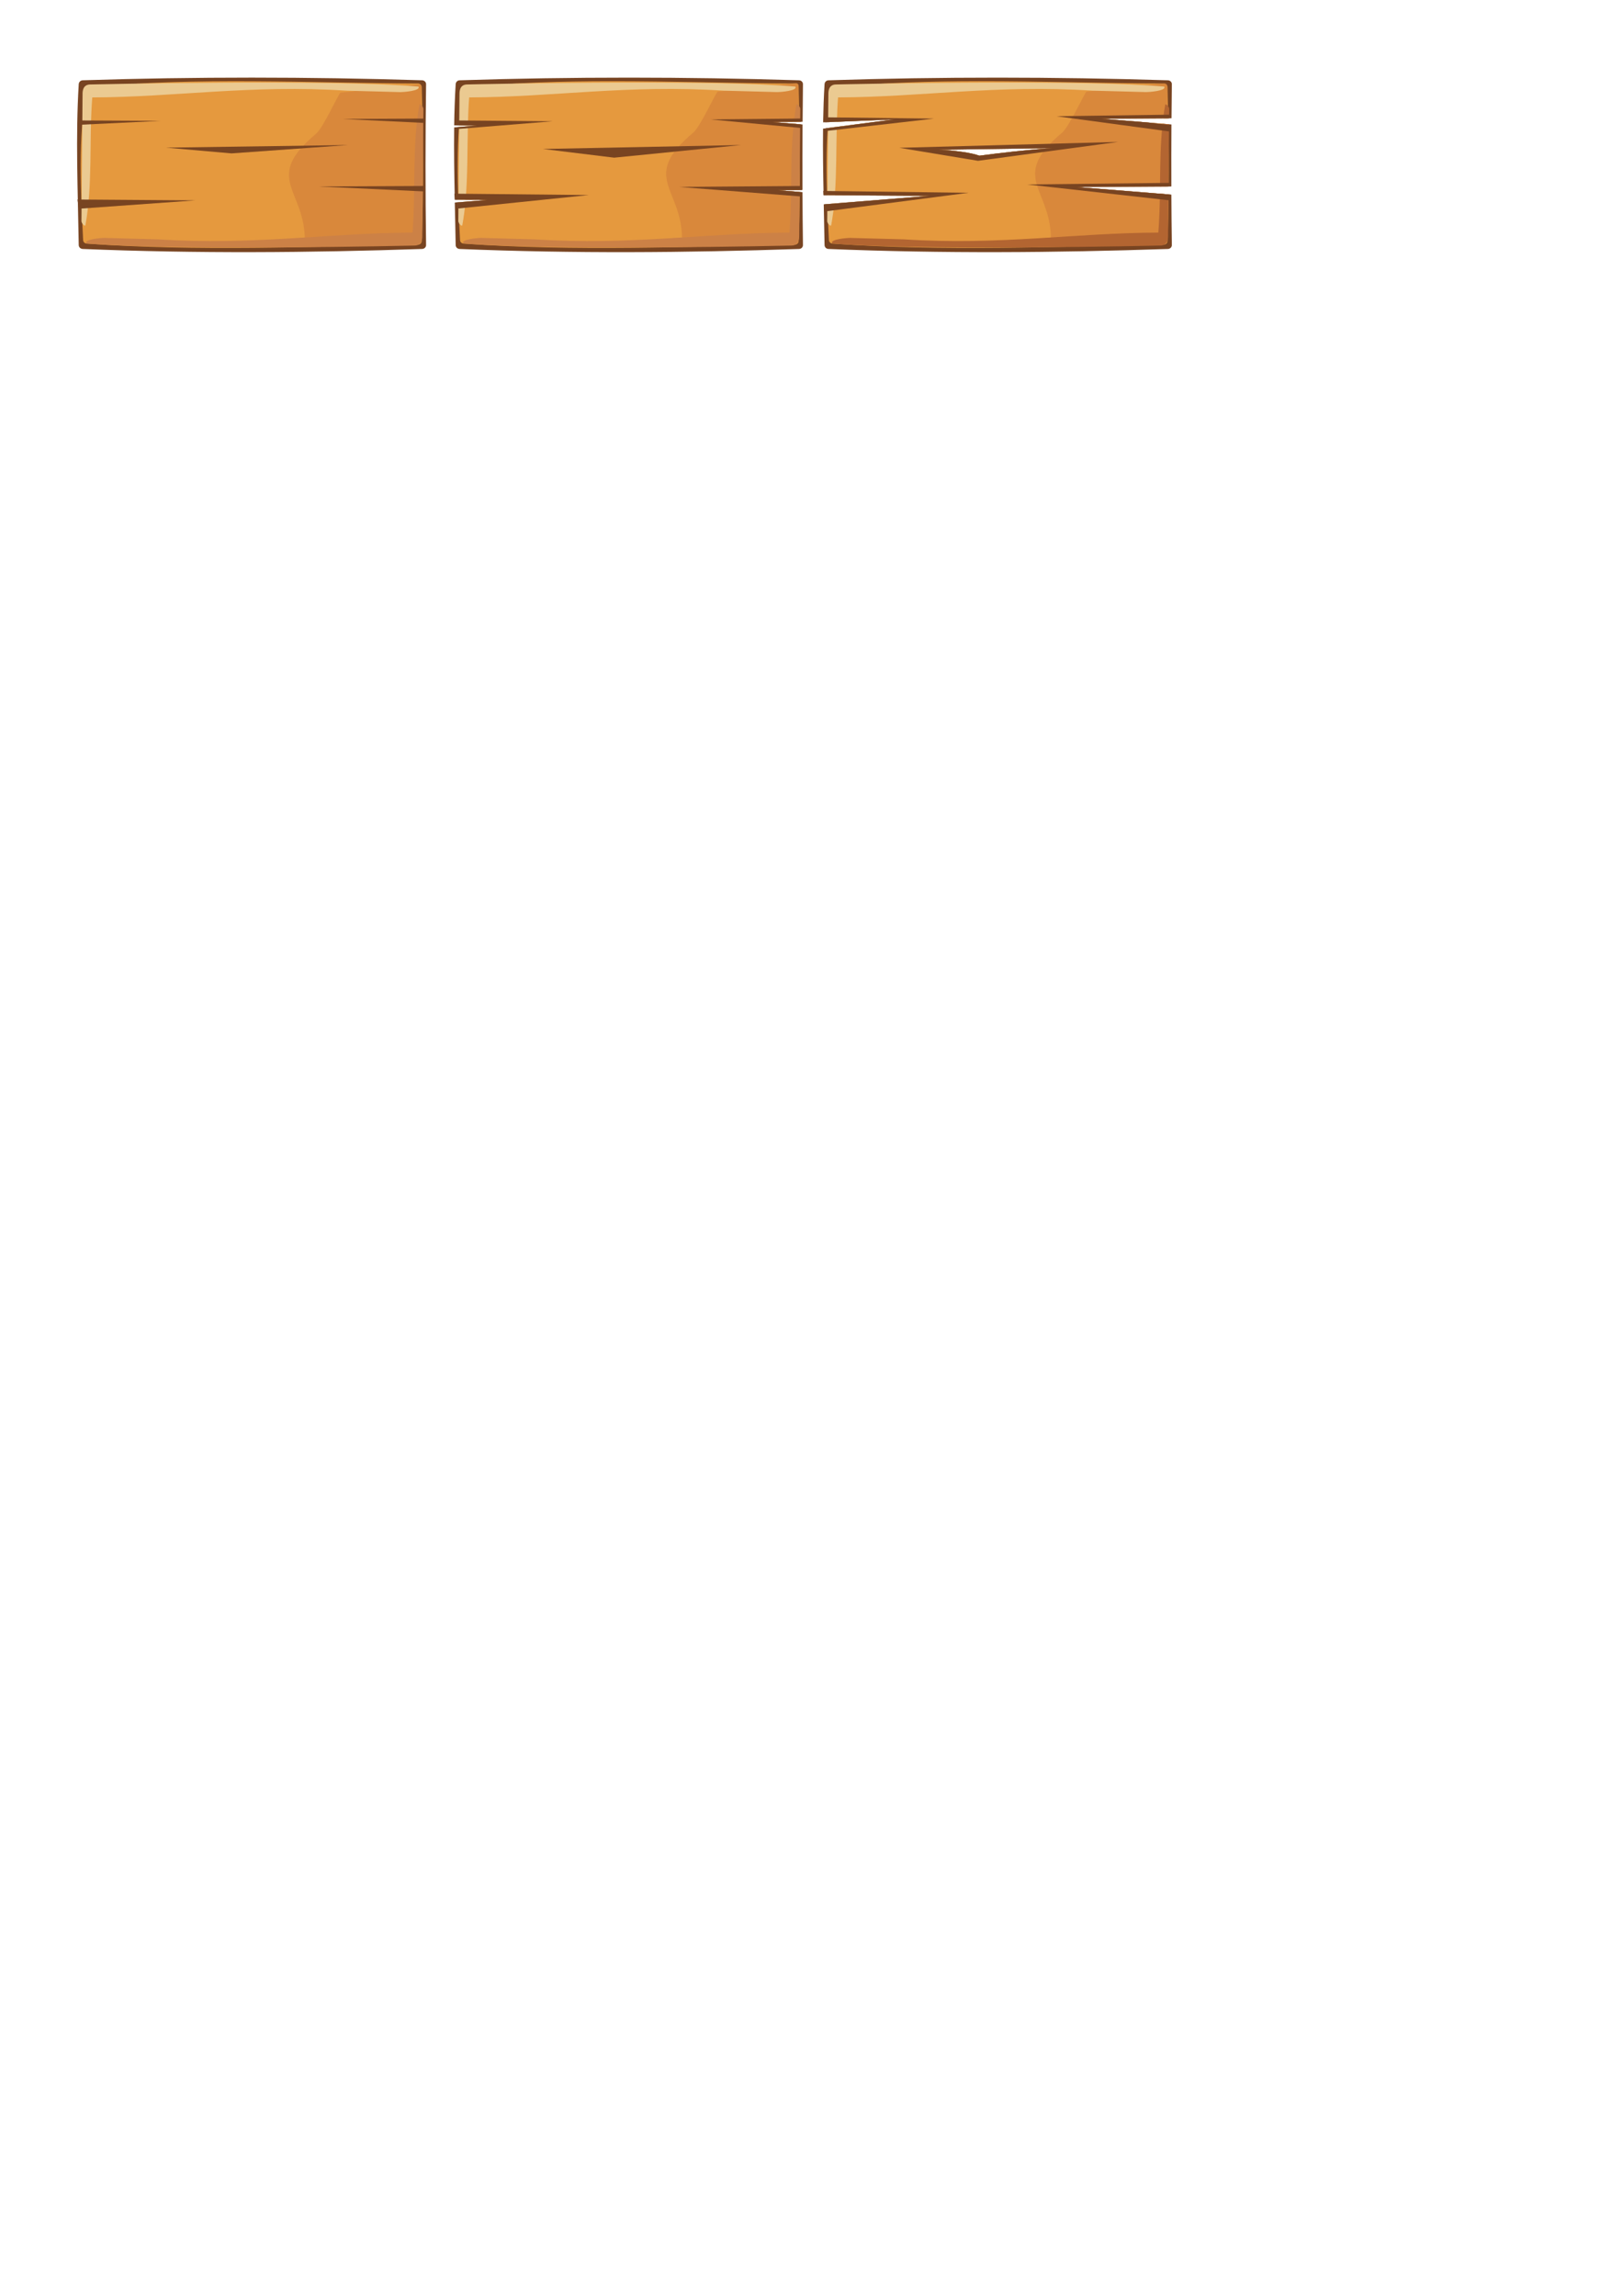 <?xml version="1.0" encoding="UTF-8" standalone="no"?>
<!-- Created with Inkscape (http://www.inkscape.org/) -->

<svg
   xmlns:dc="http://purl.org/dc/elements/1.1/"
   xmlns:cc="http://creativecommons.org/ns#"
   xmlns:rdf="http://www.w3.org/1999/02/22-rdf-syntax-ns#"
   xmlns:svg="http://www.w3.org/2000/svg"
   xmlns="http://www.w3.org/2000/svg"
   xmlns:sodipodi="http://sodipodi.sourceforge.net/DTD/sodipodi-0.dtd"
   xmlns:inkscape="http://www.inkscape.org/namespaces/inkscape"
   width="744.094"
   height="1052.362"
   id="svg4946"
   version="1.1"
   inkscape:version="0.48.4 r9939"
   sodipodi:docname="wood.svg">
  <defs
     id="defs4948" />
  <sodipodi:namedview
     id="base"
     pagecolor="#ffffff"
     bordercolor="#666666"
     borderopacity="1.0"
     inkscape:pageopacity="0.0"
     inkscape:pageshadow="2"
     inkscape:zoom="1.4"
     inkscape:cx="300.18641"
     inkscape:cy="892.36103"
     inkscape:document-units="px"
     inkscape:current-layer="layer1"
     showgrid="false"
     inkscape:window-width="1680"
     inkscape:window-height="988"
     inkscape:window-x="-8"
     inkscape:window-y="-8"
     inkscape:window-maximized="1" />
  <g
     inkscape:label="Layer 1"
     inkscape:groupmode="layer"
     id="layer1">
    <g
       id="g3012">
      <path
         sodipodi:nodetypes="sssssssss"
         inkscape:connector-curvature="0"
         id="rect2997"
         d="m 37.939,36.802 c 51.517,-1.641 103.378,-1.613 155.566,0 1.019,0.032 1.853,0.797 1.84,1.787 -0.336,25.233 -0.334,49.81 0,73.742 0.014,0.99 -0.821,1.752 -1.84,1.787 -51.556,1.745 -103.341,2.151 -155.566,0 -1.018,-0.042 -1.824,-0.797 -1.84,-1.787 -0.395,-24.708 -1.479,-49.64 0,-73.742 0.061,-0.988 0.821,-1.754 1.84,-1.787 z"
         style="fill:#784421;fill-opacity:1;fill-rule:nonzero;stroke:none" />
      <path
         sodipodi:nodetypes="sssssssss"
         inkscape:connector-curvature="0"
         id="rect4954"
         d="m 41.296,39.975 c 48.887,-4.79 100.809,-1.92 150.361,-1.708 0.929,0.004 1.652,0.727 1.677,1.629 0.643,23.286 0.975,47.321 0,70.641 -0.038,0.902 -0.748,1.611 -1.677,1.629 -48.703,0.905 -101.491,3.076 -151.869,-0.488 -0.927,-0.066 -1.633,-0.727 -1.677,-1.629 -1.118,-22.968 -2.347,-46.715 1.508,-68.444 0.158,-0.889 0.753,-1.538 1.677,-1.629 z"
         style="fill:#e5993e;fill-opacity:1;fill-rule:nonzero;stroke:none" />
      <path
         sodipodi:nodetypes="sssssssss"
         inkscape:connector-curvature="0"
         id="rect3869"
         d="m 156.093,42.462 35.908,-3.788 c 0.655,-0.069 1.19,0.487 1.19,1.091 l 0,70.296 c 0,0.604 -0.531,1.091 -1.19,1.091 l -51.059,0 c -0.659,0 -1.19,-0.487 -1.19,-1.091 0,-23.432 -19.414,-28.151 5.234,-48.831 3.191,-2.677 10.452,-18.7 11.107,-18.769 z"
         style="fill:#d9883b;fill-opacity:1;fill-rule:nonzero;stroke:none" />
      <path
         sodipodi:nodetypes="cccc"
         inkscape:connector-curvature="0"
         id="path3769"
         d="m 76.131,67.677 83.503,-1.196 -53.502,3.832 z"
         inkscape:transform-center-y="-1.1470088"
         inkscape:transform-center-x="4.614721"
         style="fill:#784421;fill-opacity:1;fill-rule:nonzero;stroke:none" />
      <path
         sodipodi:nodetypes="csssscsccc"
         inkscape:connector-curvature="0"
         id="rect3772"
         d="m 189.152,106.62 c 1.507,-19.716 -0.28,-39.567 3.111,-58.489 0.175,-0.975 1.848,0.797 1.84,1.787 l -0.503,58.174 c -0.009,0.99 0.077,4.495 -3.599,4.471 0,0 -109.89,2.525 -150.396,-0.976 -1.262,-1.995 7.284,-2.558 8.303,-2.531 l 24.543,0.657 c 43.987,2.851 78.507,-2.975 116.701,-3.093 z"
         style="fill:#cc8146;fill-opacity:1;fill-rule:nonzero;stroke:none" />
      <path
         style="fill:#ebca91;fill-opacity:1;fill-rule:nonzero;stroke:none"
         d="m 42.296,44.662 c -1.507,19.716 0.28,39.567 -3.111,58.489 -0.175,0.975 -1.848,-0.797 -1.84,-1.787 l 0.503,-58.174 c 0.009,-0.99 -0.077,-4.495 3.599,-4.471 0,0 109.89,-2.525 150.396,0.976 1.262,1.995 -7.284,2.558 -8.303,2.531 L 158.997,41.569 C 115.01,38.718 80.49,44.544 42.296,44.662 z"
         id="path3775"
         inkscape:connector-curvature="0"
         sodipodi:nodetypes="csssscsccc" />
      <path
         style="fill:#784421;fill-opacity:1;fill-rule:nonzero;stroke:none"
         inkscape:transform-center-x="4.6147208"
         inkscape:transform-center-y="-1.1470088"
         d="m 35.513,91.46 54.095,0.391 -53.502,3.832 z"
         id="path3777"
         inkscape:connector-curvature="0"
         sodipodi:nodetypes="cccc" />
      <path
         sodipodi:nodetypes="cccc"
         inkscape:connector-curvature="0"
         id="path3779"
         d="m 36.224,55.218 37.388,0.183 -36.978,1.796 z"
         inkscape:transform-center-y="-0.53755521"
         inkscape:transform-center-x="3.1895198"
         style="fill:#784421;fill-opacity:1;fill-rule:nonzero;stroke:none" />
      <path
         style="fill:#784421;fill-opacity:1;fill-rule:nonzero;stroke:none"
         inkscape:transform-center-x="-3.1895199"
         inkscape:transform-center-y="-0.5375553"
         d="m 194.646,54.355 -37.388,0.183 36.978,1.796 z"
         id="path3781"
         inkscape:connector-curvature="0"
         sodipodi:nodetypes="cccc" />
      <path
         sodipodi:nodetypes="cccc"
         inkscape:connector-curvature="0"
         id="path3783"
         d="m 195.002,85.247 -48.941,0.231 48.404,2.266 z"
         inkscape:transform-center-y="-0.67819847"
         inkscape:transform-center-x="-4.1750324"
         style="fill:#784421;fill-opacity:1;fill-rule:nonzero;stroke:none" />
    </g>
    <g
       id="g3024"
       transform="matrix(1,0,0,1,-0.058,-0.005)">
      <path
         id="path3785"
         d="m 288.312,35.594 c -25.928,-0.003 -51.773,0.398 -77.531,1.219 -1.019,0.032 -1.752,0.793 -1.812,1.781 -0.383,6.238 -0.594,12.544 -0.688,18.875 l 10.5,0.094 -10.5,0.844 c -0.142,10.968 0.046,22.034 0.281,33.125 l 14.875,0.125 -14.875,1.219 c 0.14,6.49 0.303,12.99 0.406,19.469 0.016,0.99 0.794,1.739 1.812,1.781 52.224,2.151 104.038,1.745 155.594,0 1.019,-0.035 1.826,-0.792 1.812,-1.781 -0.112,-8.005 -0.182,-16.1 -0.219,-24.25 L 356.75,87.188 367.969,87.094 C 367.927,77.189 367.934,67.176 368,57.062 l -13.75,-1.125 13.781,-0.125 c 0.04,-5.707 0.079,-11.44 0.156,-17.219 0.013,-0.99 -0.794,-1.75 -1.812,-1.781 -26.094,-0.807 -52.134,-1.215 -78.062,-1.219 z"
         style="fill:#784421;fill-opacity:1;fill-rule:nonzero;stroke:none"
         inkscape:connector-curvature="0" />
      <path
         id="path3787"
         d="m 279.594,37.219 c -22.097,0.027 -44.05,0.655 -65.438,2.75 -0.925,0.091 -1.53,0.736 -1.688,1.625 C 211.547,46.792 210.909,52.108 210.5,57.5 l 8.281,0.062 -8.312,0.688 c -0.784,10.892 -0.702,22.092 -0.312,33.281 l 13.281,0.125 -13.25,1.062 c 0.212,5.796 0.502,11.602 0.781,17.344 0.044,0.901 0.761,1.559 1.688,1.625 50.379,3.564 103.141,1.374 151.844,0.469 0.929,-0.017 1.65,-0.723 1.688,-1.625 C 366.499,103.08 366.673,95.548 366.75,88 l -10,-0.812 10,-0.094 c 0.092,-10.053 -0.007,-20.136 -0.188,-30.156 l -12.312,-1 12.312,-0.094 c -0.1,-5.336 -0.229,-10.659 -0.375,-15.938 -0.025,-0.902 -0.758,-1.621 -1.688,-1.625 -27.873,-0.119 -56.495,-1.098 -84.906,-1.062 z"
         style="fill:#e5993e;fill-opacity:1;fill-rule:nonzero;stroke:none"
         inkscape:connector-curvature="0" />
      <path
         id="path3872"
         d="m 365,38.156 -35.906,3.812 c -0.655,0.069 -7.934,16.073 -11.125,18.75 C 293.321,81.399 312.75,86.13 312.75,109.562 c 0,0.604 0.528,1.094 1.188,1.094 l 51.062,0 c 0.659,0 1.188,-0.489 1.188,-1.094 l 0,-21.219 -17.812,-1.781 17.812,0.344 0,-29.812 -21.5,-2.125 21.5,0.438 0,-16.156 c 0,-0.604 -0.533,-1.163 -1.188,-1.094 z"
         style="fill:#d9883b;fill-opacity:1;fill-rule:nonzero;stroke:none"
         inkscape:connector-curvature="0" />
      <path
         style="fill:#784421;fill-opacity:1;fill-rule:nonzero;stroke:none"
         inkscape:transform-center-x="5.0193347"
         inkscape:transform-center-y="-1.7350143"
         d="m 248.988,68.29 90.824,-1.809 -58.193,5.796 z"
         id="path3789"
         inkscape:connector-curvature="0"
         sodipodi:nodetypes="cccc" />
      <path
         id="path3791"
         d="m 365.344,47.844 c -0.117,0.013 -0.186,0.098 -0.219,0.281 -0.458,2.554 -0.803,5.133 -1.094,7.719 l 2.875,0 0.062,-5.938 c 0.007,-0.804 -1.117,-2.119 -1.625,-2.062 z m -1.406,8.875 c -1.059,9.98 -1.085,20.161 -1.219,30.406 l 3.938,-0.031 0.25,-30.125 -2.969,-0.25 z m -1.219,30.969 c -0.085,6.3 -0.237,12.63 -0.719,18.938 -38.194,0.118 -72.7,5.945 -116.688,3.094 L 220.75,109.062 c -1.019,-0.027 -9.543,0.536 -8.281,2.531 40.506,3.501 150.375,0.969 150.375,0.969 3.676,0.024 3.616,-3.479 3.625,-4.469 L 366.656,88 l -3.938,-0.312 z"
         style="fill:#cc8146;fill-opacity:1;fill-rule:nonzero;stroke:none"
         inkscape:connector-curvature="0" />
      <path
         id="path3793"
         d="m 286.719,37.844 c -37.633,0.076 -72.406,0.875 -72.406,0.875 -3.676,-0.024 -3.585,3.479 -3.594,4.469 l -0.125,14.312 3.969,0.031 c 0.104,-4.288 0.266,-8.589 0.594,-12.875 38.194,-0.118 72.7,-5.945 116.688,-3.094 l 24.562,0.656 c 1.019,0.027 9.543,-0.536 8.281,-2.531 -17.721,-1.532 -48.699,-1.903 -77.969,-1.844 z m -72.156,20.062 -3.969,0.312 -0.312,33.312 3.25,0.031 c 0.944,-11.054 0.767,-22.334 1.031,-33.656 z m -1.094,34.562 -3.188,0.25 -0.094,8.656 c -0.009,0.99 1.669,2.756 1.844,1.781 0.632,-3.528 1.11,-7.102 1.438,-10.688 z"
         style="fill:#ebca91;fill-opacity:1;fill-rule:nonzero;stroke:none"
         inkscape:connector-curvature="0" />
      <path
         id="path3795"
         d="m 208.375,88.781 0.25,2.75 14.812,0.125 -14.688,1.188 0.281,2.844 60.938,-6.281 -61.594,-0.625 z"
         style="fill:#784421;fill-opacity:1;fill-rule:nonzero;stroke:none"
         inkscape:connector-curvature="0" />
      <path
         id="path3797"
         d="m 209.094,55.219 0.281,2.25 9.406,0.094 -9.312,0.75 0.094,0.844 43.875,-3.562 -44.344,-0.375 z"
         style="fill:#784421;fill-opacity:1;fill-rule:nonzero;stroke:none"
         inkscape:connector-curvature="0" />
      <path
         id="path3799"
         d="M 367.5,54.344 325.844,54.75 367.031,58.656 367.219,57 354.25,55.938 367.344,55.812 367.5,54.344 z"
         style="fill:#784421;fill-opacity:1;fill-rule:nonzero;stroke:none"
         inkscape:connector-curvature="0" />
      <path
         id="path3801"
         d="m 367.844,85.25 -56.438,0.438 55.844,4.375 0.25,-2 -10.75,-0.875 10.875,-0.094 0.219,-1.844 z"
         style="fill:#784421;fill-opacity:1;fill-rule:nonzero;stroke:none"
         inkscape:connector-curvature="0" />
    </g>
    <g
       id="g3036"
       transform="matrix(1,0,0,1,-0.124,-0.005)">
      <path
         id="path3882"
         d="m 457.5,35.594 c -25.928,-0.003 -51.773,0.398 -77.531,1.219 -1.019,0.032 -1.752,0.793 -1.812,1.781 -0.355,5.786 -0.554,11.631 -0.656,17.5 l 32.719,-1.375 -32.75,4.25 c -0.12,10.103 0.04,20.29 0.25,30.5 l 48.469,0.312 -48.406,3.906 c 0.136,6.22 0.276,12.448 0.375,18.656 0.016,0.99 0.794,1.739 1.812,1.781 52.224,2.151 104.038,1.745 155.594,0 1.019,-0.035 1.826,-0.792 1.812,-1.781 -0.107,-7.635 -0.18,-15.356 -0.219,-23.125 l -43.125,-3.469 43.125,-0.281 c -0.034,-9.377 -0.032,-18.843 0.031,-28.406 l -13.75,-1.125 0.281,0 -18.562,-1.5 32.062,-0.219 c 0.036,-5.183 0.086,-10.382 0.156,-15.625 0.013,-0.99 -0.794,-1.75 -1.812,-1.781 C 509.469,36.006 483.428,35.597 457.5,35.594 z m 24.906,32.312 c -11.339,0.758 -24.458,2.286 -33.25,3.469 C 445.253,69.934 437.552,68.956 430.5,68.656 l 51.906,-0.75 z"
         style="fill:#784421;fill-opacity:1;fill-rule:nonzero;stroke:none"
         inkscape:connector-curvature="0" />
      <path
         id="path3884"
         d="m 448.781,37.219 c -22.097,0.027 -44.05,0.655 -65.438,2.75 -0.925,0.091 -1.53,0.736 -1.688,1.625 C 380.82,46.308 380.223,51.122 379.812,56 L 410.219,54.719 379.625,58.688 c -0.704,10.084 -0.667,20.431 -0.344,30.781 l 46.906,0.312 -46.781,3.781 c 0.209,5.515 0.484,11.037 0.75,16.5 0.044,0.901 0.761,1.559 1.688,1.625 50.379,3.564 103.141,1.374 151.844,0.469 0.929,-0.017 1.65,-0.723 1.688,-1.625 0.296,-7.081 0.449,-14.236 0.531,-21.406 l -41.875,-3.375 41.906,-0.281 C 536.005,75.955 535.921,66.417 535.75,56.938 l -12.312,-1 0.281,0 -18.562,-1.5 30.562,-0.188 c -0.095,-4.8 -0.213,-9.593 -0.344,-14.344 -0.025,-0.902 -0.758,-1.621 -1.688,-1.625 -27.873,-0.119 -56.495,-1.098 -84.906,-1.062 z m 33.625,30.688 c -11.339,0.758 -24.458,2.286 -33.25,3.469 C 445.253,69.934 437.552,68.956 430.5,68.656 l 51.906,-0.75 z"
         style="fill:#e5993e;fill-opacity:1;fill-rule:nonzero;stroke:none"
         inkscape:connector-curvature="0" />
      <path
         id="path3886"
         d="m 534.188,38.156 -35.906,3.812 c -0.655,0.069 -7.934,16.073 -11.125,18.75 -3.156,2.648 -5.562,5.021 -7.406,7.219 l 2.656,-0.031 c -0.914,0.061 -1.848,0.117 -2.781,0.188 -12.322,14.852 2.312,21.109 2.312,41.469 0,0.604 0.528,1.094 1.188,1.094 l 51.062,0 c 0.659,0 1.188,-0.489 1.188,-1.094 l 0,-20.469 -41.344,-3.344 41.344,-0.281 0,-28.375 -11.969,-1.188 -18.25,-1.469 30.219,-0.188 0,-15 c 0,-0.604 -0.533,-1.163 -1.188,-1.094 z"
         style="fill:#c87137;fill-opacity:0.42;fill-rule:nonzero;stroke:none"
         inkscape:connector-curvature="0" />
      <path
         id="path3888"
         d="M 512.75,65.062 412.469,67.75 448.5,73.719 512.75,65.062 z m -30.344,2.844 c -11.339,0.758 -24.458,2.286 -33.25,3.469 C 445.253,69.934 437.552,68.956 430.5,68.656 l 51.906,-0.75 z"
         style="fill:#784421;fill-opacity:1;fill-rule:nonzero;stroke:none"
         inkscape:connector-curvature="0" />
      <path
         id="path3890"
         d="m 534.531,47.844 c -0.117,0.013 -0.186,0.098 -0.219,0.281 -0.364,2.029 -0.655,4.074 -0.906,6.125 l 2.719,0 0.031,-4.344 c 0.007,-0.804 -1.117,-2.119 -1.625,-2.062 z m -1.406,8.875 c -1.002,9.45 -1.069,19.086 -1.188,28.781 l 3.906,-0.031 0.25,-28.5 -2.969,-0.25 z m -1.219,32.094 c -0.088,5.928 -0.266,11.881 -0.719,17.812 -38.194,0.118 -72.7,5.945 -116.688,3.094 l -24.562,-0.656 c -1.019,-0.027 -9.543,0.536 -8.281,2.531 40.506,3.501 150.375,0.969 150.375,0.969 3.676,0.024 3.616,-3.479 3.625,-4.469 l 0.188,-18.969 -3.938,-0.312 z"
         style="fill:#b36531;fill-opacity:1;fill-rule:nonzero;stroke:none"
         inkscape:connector-curvature="0" />
      <path
         id="path3892"
         d="m 455.906,37.844 c -37.633,0.076 -72.406,0.875 -72.406,0.875 -3.676,-0.024 -3.585,3.479 -3.594,4.469 L 379.781,56 383.812,55.844 c 0.105,-3.728 0.247,-7.463 0.531,-11.188 38.194,-0.118 72.7,-5.945 116.688,-3.094 l 24.562,0.656 c 1.019,0.027 9.543,-0.536 8.281,-2.531 -17.721,-1.532 -48.699,-1.903 -77.969,-1.844 z M 383.75,58.156 379.781,58.688 379.5,89.469 382.875,89.5 c 0.754,-10.312 0.635,-20.807 0.875,-31.344 z m -1.156,35.156 -3.125,0.25 -0.094,7.812 c -0.009,0.99 1.669,2.756 1.844,1.781 0.583,-3.251 1.052,-6.541 1.375,-9.844 z"
         style="fill:#ebca91;fill-opacity:1;fill-rule:nonzero;stroke:none"
         inkscape:connector-curvature="0" />
      <path
         id="path3894"
         d="m 377.562,87.531 0.156,1.938 48.469,0.312 -48.156,3.875 0.25,3.281 65.875,-8.562 -66.594,-0.844 z"
         style="fill:#784421;fill-opacity:1;fill-rule:nonzero;stroke:none"
         inkscape:connector-curvature="0" />
      <path
         id="path3896"
         d="m 378.281,53.781 0.219,2.281 31.719,-1.344 -21.562,2.812 0.562,0 -4.75,0.531 -5.75,0.75 0.094,1.25 49.531,-5.688 -50.062,-0.594 z"
         style="fill:#784421;fill-opacity:1;fill-rule:nonzero;stroke:none"
         inkscape:connector-curvature="0" />
      <path
         id="path3898"
         d="M 536.688,52.562 484.5,53.281 536.125,60.25 l 0.219,-2.938 -9.781,-1.156 -21.406,-1.719 31.406,-0.219 0.125,-1.656 z"
         style="fill:#784421;fill-opacity:1;fill-rule:nonzero;stroke:none"
         inkscape:connector-curvature="0" />
      <path
         id="path3900"
         d="m 537.031,83.812 -65.875,0.75 65.188,7.281 0.25,-2.656 -42.562,-3.438 42.875,-0.281 0.125,-1.656 z"
         style="fill:#784421;fill-opacity:1;fill-rule:nonzero;stroke:none"
         inkscape:connector-curvature="0" />
    </g>
  </g>
</svg>

